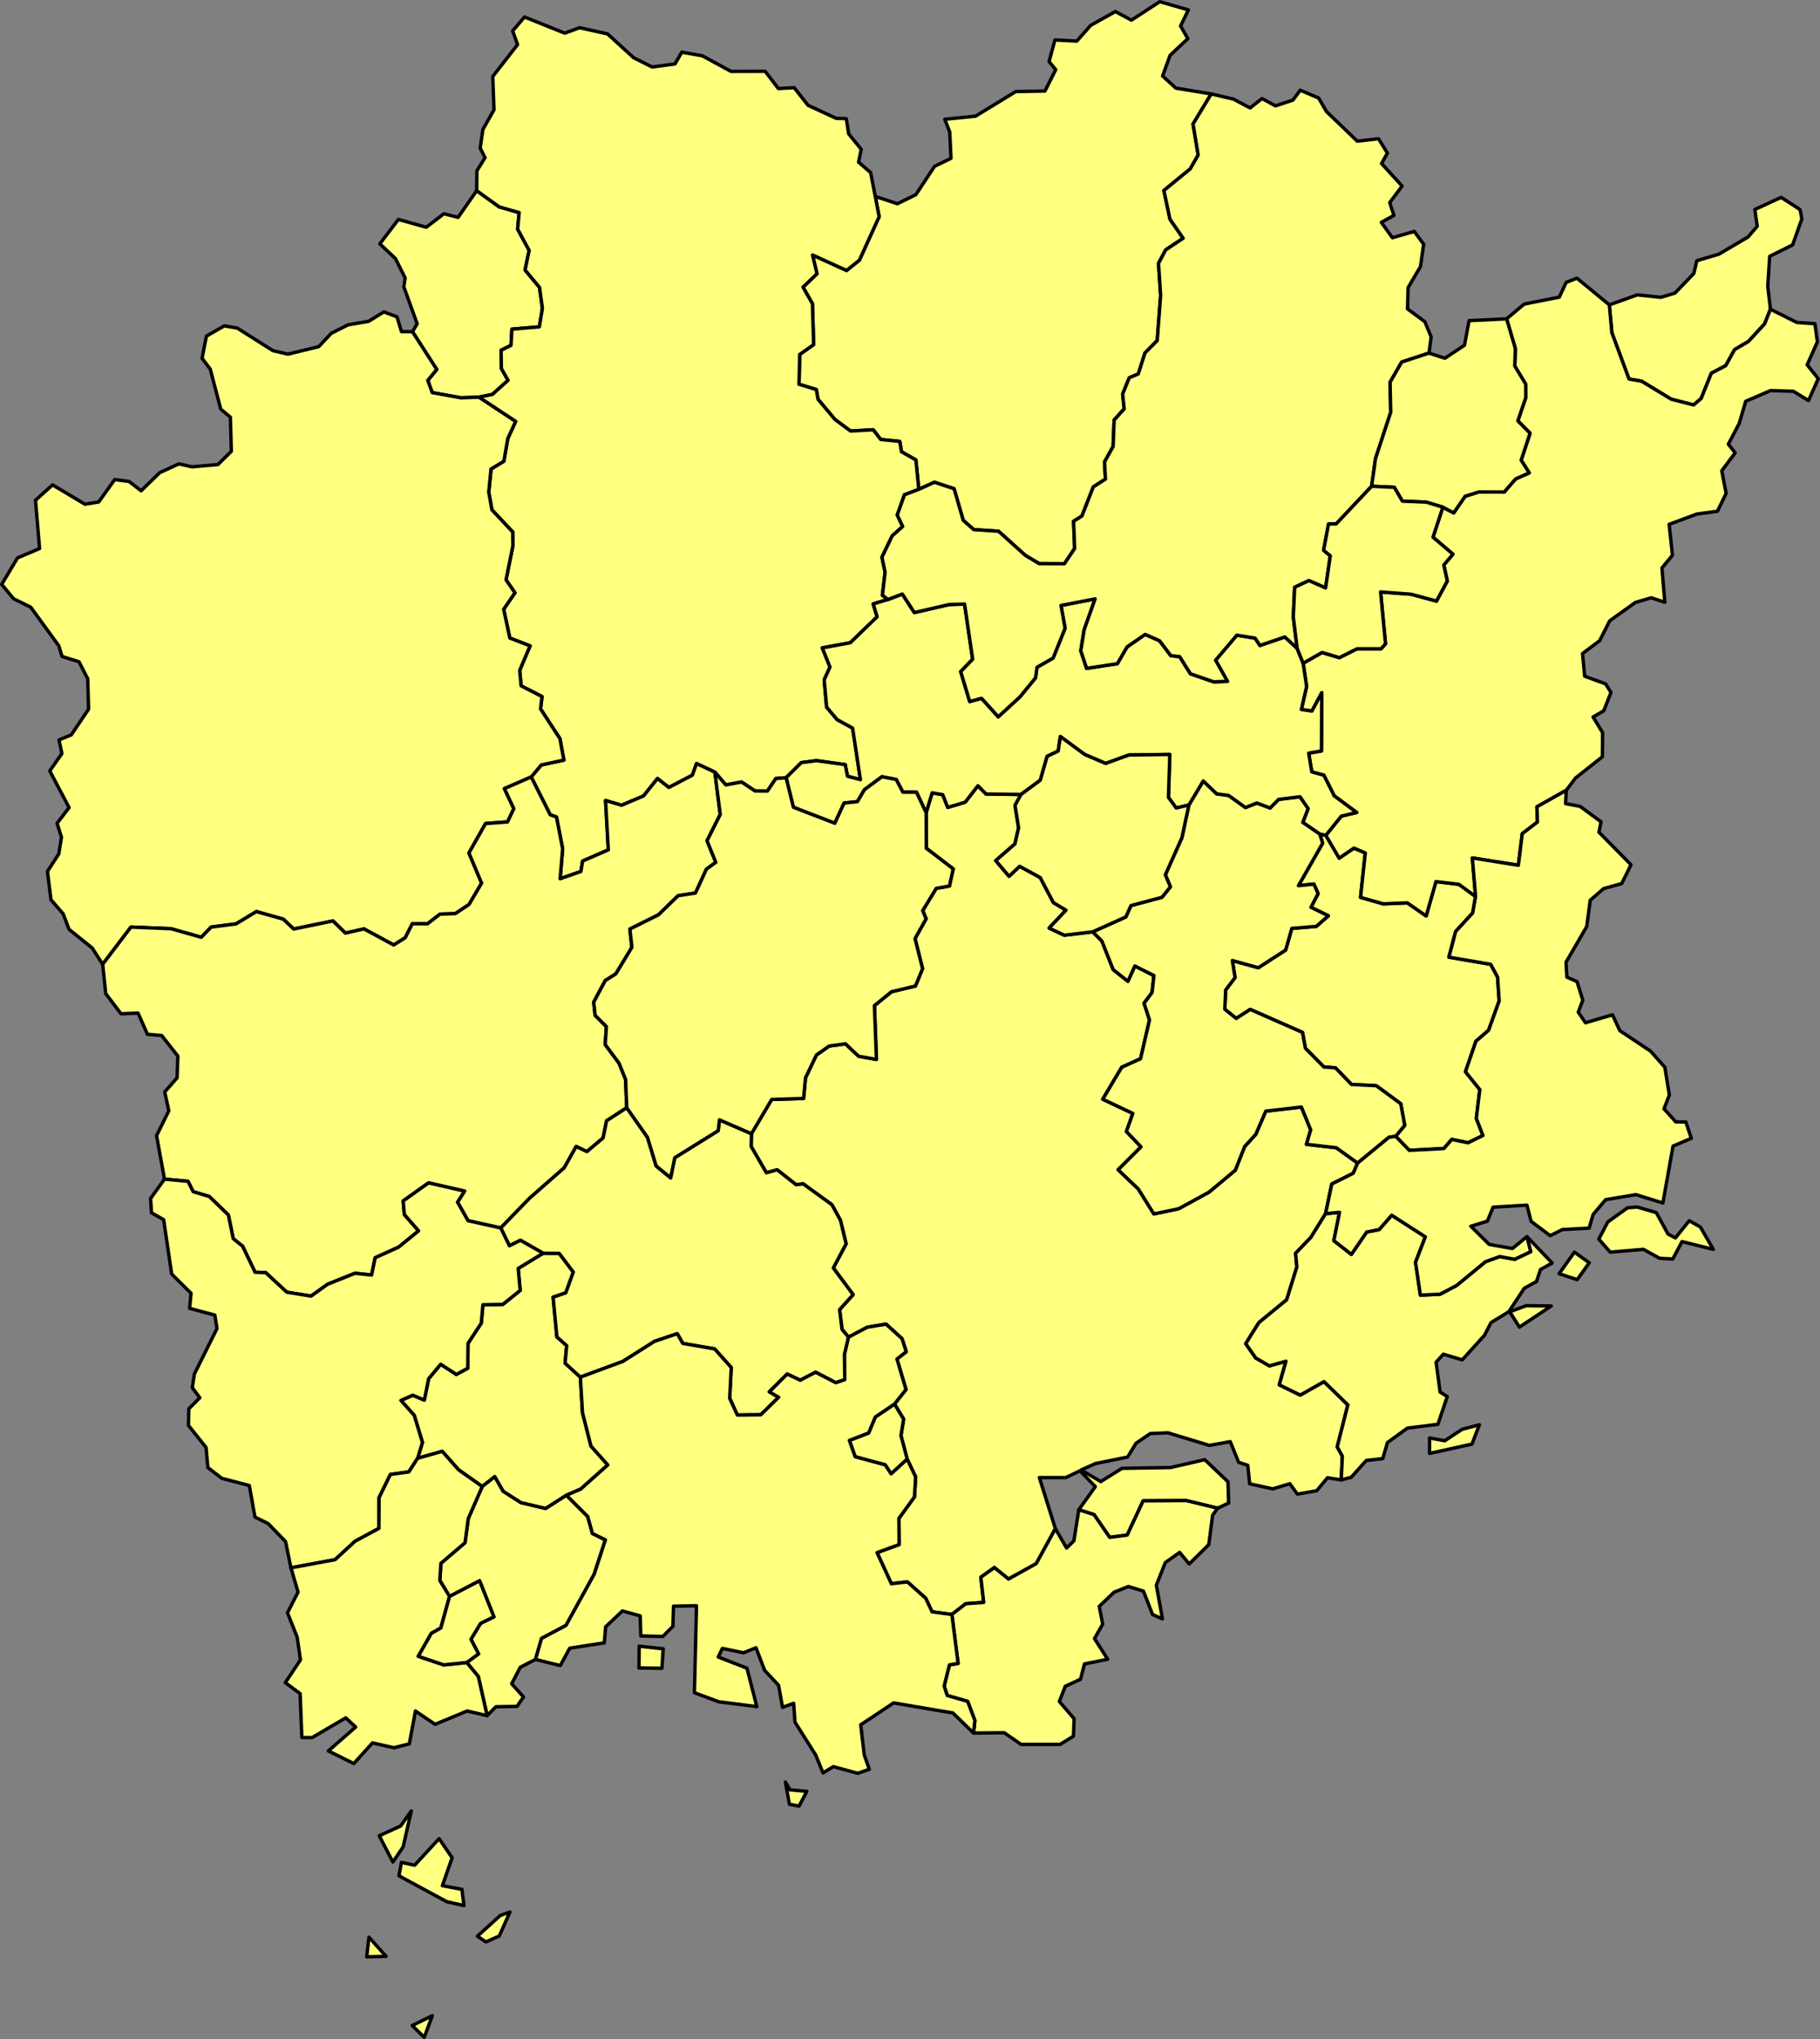 <?xml version="1.0" encoding="UTF-8" standalone="no"?>
<svg
   version="1.2"
   width="535.678"
   height="600"
   viewBox="0 0 535.678 600"
   stroke-linecap="round"
   stroke-linejoin="round"
   id="svg7492"
   sodipodi:docname="oy.svg"
   inkscape:version="1.2 (dc2aedaf03, 2022-05-15)"
   xmlns:inkscape="http://www.inkscape.org/namespaces/inkscape"
   xmlns:sodipodi="http://sodipodi.sourceforge.net/DTD/sodipodi-0.dtd"
   xmlns="http://www.w3.org/2000/svg"
   xmlns:svg="http://www.w3.org/2000/svg">
  <rect x="0" y="0" width="535.678" height="600" fill="#808080" stroke="none"/>
  <defs
     id="defs7496" />
  <sodipodi:namedview
     id="namedview7494"
     pagecolor="#505050"
     bordercolor="#eeeeee"
     borderopacity="1"
     inkscape:showpageshadow="0"
     inkscape:pageopacity="0"
     inkscape:pagecheckerboard="0"
     inkscape:deskcolor="#505050"
     showgrid="false"
     inkscape:zoom="0.89955357"
     inkscape:cx="267.91067"
     inkscape:cy="300.14888"
     inkscape:window-width="1920"
     inkscape:window-height="1009"
     inkscape:window-x="-8"
     inkscape:window-y="-8"
     inkscape:window-maximized="1"
     inkscape:current-layer="svg7492" />
  <g
     id="oy"
     transform="matrix(0.67,0,0,0.67,-0.17,-0.17)"
     style="fill:#ffff80;fill-opacity:1;stroke:#000000;stroke-width:1.492;stroke-dasharray:none;stroke-opacity:1">
    <path
       d="m 778,136.07 -2.55,6.41 -7.1,7.72 -6.1,3.6 -3.88,7.03 -6.32,3.32 -4.48,11.11 -3.31,2.84 -9.86,-2.54 -12.98,-7.88 -5.56,-0.98 -7.53,-20.35 -1.11,-12.21 12.3,-4.39 10.3,1.08 6.2,-1.84 8.34,-8.64 1.31,-5.61 9.64,-2.84 12.88,-7.58 4.01,-4.71 -1.05,-7.36 11.54,-5.32 8.33,5.37 0.78,4.09 -4.05,11.42 -10.08,5.02 -0.84,13.1 z"
       id="M33643"
       style="fill:#ffff80;fill-opacity:1;stroke:#000000;stroke-width:1.492;stroke-dasharray:none;stroke-opacity:1" />
    <path
       d="m 648.46,393.97 -1.25,7.22 -7.49,8.15 -2.96,11.27 18.33,3.12 3.04,5.59 0.71,10.48 -4.65,12.93 -5.57,4.81 -4.59,13.39 6.3,7.83 -1.53,12.65 2.91,7.52 -6.57,3.2 -7.13,-1.49 -3.45,4.01 -15.21,0.8 -5.99,-6.17 3.96,-4.79 -1.71,-9.5 -10.77,-7.92 -10.9,-0.56 -7.01,-7.29 -5.08,-0.38 -8.15,-8.21 -1.26,-6.96 -22.97,-10.11 -6.15,3.96 -5.02,-4.03 0.38,-8.48 4.12,-5.43 -1.18,-7.49 11.42,3.15 11.99,-7.76 2.72,-9.52 10.72,-0.86 5.34,-4.65 -7.65,-3.74 3.12,-6.01 -1.85,-4.18 -6.78,0.7 10.64,-18.67 -1.29,-4.06 2.68,0.61 5.89,10.02 6.45,-4.41 5,2.11 -2.08,19.53 9.96,2.84 10.58,-0.44 8.28,5.76 4.3,-15.09 10.07,1.19 z"
       id="M33346"
       style="fill:#ffff80;fill-opacity:1;stroke:#000000;stroke-width:1.492;stroke-dasharray:none;stroke-opacity:1" />
    <path
       d="m 210.61,174.68 -7.85,0.28 -12.64,-2.28 -1.94,-5.39 3.94,-4.77 -10.68,-16.61 2.07,-3.45 -5.85,-16.25 0.58,-3.88 -4.25,-8.49 -6.87,-6.5 8.14,-10.71 12.25,3.43 7.74,-5.94 6.24,1.6 8.17,-11.74 9.9,7.13 8.76,2.51 -0.67,7.26 5.06,9.34 -1.79,8.62 6.35,7.63 1.26,9.21 -1.34,8.12 -12.05,1.01 -0.41,7.13 -4.35,2.14 0.14,8.05 2.93,5.13 -6.88,6.22 z"
       id="M33586"
       style="fill:#ffff80;fill-opacity:1;stroke:#000000;stroke-width:1.492;stroke-dasharray:none;stroke-opacity:1" />
    <path
       d="m 535.15,662.6 -13.79,-3.34 -18.92,0.12 -7.01,15.02 -7.68,1.03 -6.9,-10.01 -6.68,-2.15 7.25,-10.12 -6.72,-6.98 -6.26,3 h -11.6 l 7.04,22.43 -8.42,15.36 -12.18,6.75 -6.2,-5.02 -5.94,4.22 1.26,11.07 -7.89,0.57 -6.1,4.73 -8.7,-1.17 -2.81,-5.97 -8.04,-7.17 -7.05,0.78 -6.27,-13.64 9.68,-3.53 -0.08,-11.5 6.84,-9.45 0.5,-8.78 -3.7,-7.77 -2.74,-10.41 1.18,-7.16 -4.02,-6.66 5.05,-6.37 -3.97,-13.39 4.07,-3.2 -1.84,-5.74 -7.03,-6.38 -8.2,1.35 -8.27,4.36 -2.86,-3.4 -1.07,-8.68 5.94,-6.58 -8.7,-11.73 5.63,-10.59 -2.5,-10.35 -3.75,-6.83 -12.65,-9.17 -3.07,0.4 -8.33,-6.56 -4.75,1.32 -6.66,-11.56 0.12,-5.61 8.9,-15.05 14.01,-0.43 0.84,-9.08 4.78,-10 5.61,-3.94 7.17,-0.98 5.78,5.46 7.82,1.4 -0.89,-23.64 7.49,-6.08 10.52,-2.52 3.14,-7.6 -3.31,-13.23 4.87,-8.7 -1.5,-3.58 5.94,-9.78 5.8,-1.03 1.66,-7.52 -11.84,-9.06 -0.05,-15.61 2.63,-8.72 4.66,0.79 2.21,5.6 7.65,-2.29 5.61,-7.23 3.6,3.65 15.33,0.17 -2.64,4.8 1.57,9.85 -1.61,7.09 -8.43,7.33 5.85,6.87 4.64,-4.38 9.05,4.94 5.79,11.02 5.53,3.31 -7.42,7.87 6.7,3.13 12.46,-1.49 4,4 5,12.6 6.46,5.11 3.04,-6.71 8.39,4.21 -0.81,7.45 -3.53,4.69 2.41,7.36 -3.94,17.02 -8.27,3.75 -8.33,14.03 13.21,6.25 -2.83,7.94 6.43,6.73 -10.05,10.07 8.83,8.41 6.87,10.98 10.89,-2.29 13.29,-7.26 11.57,-9.65 4.11,-10.39 4.89,-5.37 4.39,-10.18 15.66,-1.8 4.08,10.01 -1.87,6.35 13.13,1.53 9.36,6.72 -1.94,4.48 -9.42,4.7 -2.72,13.03 -6.48,10.45 -6.68,6.95 0.53,6.04 -4.47,14.4 -12.21,10.01 -5.76,9.25 4.38,6.28 6,3.46 7.29,-2.03 -2.95,10.36 9.22,4.51 10.43,-5.92 10.48,10.22 -4.66,18.44 2.24,4.09 -0.48,10.42 -6.03,-0.94 -4.76,5.71 -8.49,1.47 -3.3,-4.56 -7.5,2.25 -10.16,-2.22 -0.82,-8.11 -4.02,-1.34 -3.67,-9.06 -9.18,1.65 -18.17,-5.52 -7.8,0.32 -6.25,4.26 -3.7,6.05 -14.06,2.85 -6.33,2.81 8.6,5.12 9.33,-5.82 21.37,-0.36 14.98,-3.44 10.21,9.71 0.29,9.35 z"
       id="M33100"
       style="fill:#ffff80;fill-opacity:1;stroke:#000000;stroke-width:1.492;stroke-dasharray:none;stroke-opacity:1" />
    <path
       d="m 532.34,41.5 -7.98,13.23 2.25,13.59 -3.49,6.11 -11.57,9.49 2.67,12.6 5.79,8.37 -7.67,5.1 -3.15,5.91 0.93,14.18 -1.5,19.74 -5.39,5.47 -2.91,9.18 -4,1.71 -2.88,7.14 0.67,6.51 -4.41,4.88 -0.46,11.65 -3.77,6.75 0.41,7.54 -5.34,3.44 -4.98,12.77 -3.68,2.33 0.47,11.94 -4.51,6.72 -11.07,-0.05 -6.1,-3.64 -11.77,-10.6 -10.88,-0.71 -4.63,-4.08 -4.01,-13.87 -8.64,-2.86 -6.87,3.12 -1.28,-12.92 -6.31,-3.58 -0.79,-4.55 -8.36,-0.85 -3.28,-4.27 -9.94,0.57 -6.87,-5.09 -7.45,-8.88 -0.73,-4.26 -7.6,-2.32 0.31,-13.09 6.11,-4.33 -0.53,-17.96 -4.15,-7.29 6.14,-5.86 -1.95,-8.26 14.96,6.81 5.62,-4.51 8.68,-19.11 -1.7,-8.92 9.7,3.24 8.12,-3.96 8.23,-12.47 7.23,-3.53 -0.57,-11.6 -2.17,-5.54 13.49,-1.35 17.72,-10.82 12.8,-0.22 4.73,-9.4 -2.92,-3.56 2.59,-9.48 9.59,0.5 6.09,-6.89 10.84,-6.09 7.06,3.78 12.46,-8.1 12.56,3.59 -3.41,7.08 3.17,5.57 -7.8,7.32 -3.27,9.07 5.83,5.33 z"
       id="M33606"
       style="fill:#ffff80;fill-opacity:1;stroke:#000000;stroke-width:1.492;stroke-dasharray:none;stroke-opacity:1" />
    <path
       d="m 255.21,605.05 0.92,15.52 3.74,14.76 7.39,8.27 -11.89,10.6 -6.28,2.72 -9.16,5.84 -10.86,-2.56 -7.82,-5.01 -3.66,-6.41 -5.49,4.3 -10.39,-7.33 -7.2,-8.12 -10.81,3.07 2.13,-6.97 -3.61,-11.9 -5.85,-6.55 5.2,-2.3 5.09,2.14 1.89,-9.4 5.29,-6.33 6.88,4.47 5.03,-2.73 0.1,-10.92 5.84,-8.9 0.7,-8.04 8.76,-0.18 7.6,-6.12 -0.86,-9.67 10.94,-6.66 7.09,0.04 6.19,8.22 -3.3,9.13 -5.57,1.91 1.66,17.45 4.31,3.82 -0.71,7.7 z"
       id="M33461"
       style="fill:#ffff80;fill-opacity:1;stroke:#000000;stroke-width:1.492;stroke-dasharray:none;stroke-opacity:1" />
    <path
       d="m 212.1,653.08 5.49,-4.3 3.66,6.41 7.82,5.01 10.86,2.56 9.16,-5.84 9.35,9.34 2.07,7.45 5.69,2.8 -4.92,15.11 -12.38,22.46 -10.73,5.71 -2.68,9.23 -6.68,3.44 -3.78,7.25 5.19,5.78 -2.83,4.14 -9.31,0.18 -3.83,3.89 -3.89,-17.21 -5.06,-6.11 5.18,-3.81 -3.34,-6.4 4.23,-7 5.85,-2.85 -6.28,-15.84 -13.2,6.88 -4.27,-7 0.47,-7.56 10.6,-9.04 1.42,-10.61 z"
       id="M33216"
       style="fill:#ffff80;fill-opacity:1;stroke:#000000;stroke-width:1.492;stroke-dasharray:none;stroke-opacity:1" />
    <path
       d="m 707.22,134.14 1.11,12.21 7.53,20.35 5.56,0.98 12.98,7.88 9.86,2.54 3.31,-2.84 4.48,-11.11 6.32,-3.32 3.88,-7.03 6.1,-3.6 7.1,-7.72 2.55,-6.41 11.61,5.8 7.94,0.56 1.08,7.93 -4.49,10.11 4.86,6.09 -4.27,9.61 -6.65,-4.09 -10.02,-0.3 -10.92,4.71 -2.86,9.73 -4.78,9.1 3,3.81 -5.88,7.87 1.91,9.93 -3.81,7.83 -9.06,1.25 -12.16,4.51 1.45,13.56 -4.61,5.61 1.25,15.05 -5.99,-1.96 -6.92,2.04 -11.28,8.06 -4.44,8.76 -7.5,5.62 0.92,9.97 9.2,3.35 2.36,3.76 -3.15,8.06 -4.7,2.72 4.17,6.89 -0.09,10.58 -11.81,9.36 -4.03,5.35 -12.92,7.28 0.24,6.68 -6.67,5.11 -1.71,13.88 -20.21,-3.21 1.4,16.93 -7.33,-5.36 -10.07,-1.19 -4.3,15.09 -8.28,-5.76 -10.58,0.44 -9.96,-2.84 2.08,-19.53 -5,-2.11 -6.45,4.41 -5.89,-10.02 6.79,-8.43 6.75,-1.6 -9.85,-7.31 -4.55,-9.07 -5.31,-1.45 -1.35,-8.23 5.6,-0.97 0.16,-25.57 -4.34,8.07 -4.64,-0.7 2.3,-10.13 -1.52,-10.17 8.29,-4.74 7.61,2.27 7.78,-3.9 10.55,0.02 1.95,-2.21 -2.16,-22.76 13.43,1 11.13,3.01 4.74,-8.81 -1.53,-7.06 4.01,-4.72 -8.76,-7.47 4.34,-13.17 4.77,2.48 5,-7.29 6,-1.89 11.16,0.05 5.03,-5.77 5.96,-2.65 -3.52,-5.58 3.9,-11.86 -5.37,-5.42 3.5,-10.22 -0.02,-5.85 -4.83,-8.01 0.25,-7.66 -3.83,-13.05 7.73,-6.49 15.41,-3.04 3.02,-6.48 4.74,-1.84 z"
       id="M33215"
       style="fill:#ffff80;fill-opacity:1;stroke:#000000;stroke-width:1.492;stroke-dasharray:none;stroke-opacity:1" />
    <path
       d="m 210.61,174.68 5.96,-1.2 6.88,-6.22 -2.93,-5.13 -0.14,-8.05 4.35,-2.14 0.41,-7.13 12.05,-1.01 1.34,-8.12 -1.26,-9.21 -6.35,-7.63 1.79,-8.62 -5.06,-9.34 0.67,-7.26 -8.76,-2.51 -9.9,-7.13 0.09,-8.71 3.58,-5.77 -2.13,-4.19 1.18,-8.18 4.88,-8.67 -0.54,-14.63 10.9,-13.99 -2.16,-6.01 5.19,-6.11 17.68,7.09 6.56,-2.38 12.23,2.7 11.53,10.51 8.09,4.03 10.02,-1.33 3,-5.18 9.02,1.59 12.61,6.86 15.01,-0.04 5.76,7.56 6.99,-0.37 6.06,7.74 12.37,5.72 4.45,0.13 1.05,6.7 5.5,6.75 -1.16,5.65 5.3,4.6 2.03,10.44 1.7,8.92 -8.68,19.11 -5.62,4.51 -14.96,-6.81 1.95,8.26 -6.14,5.86 4.15,7.29 0.53,17.96 -6.11,4.33 -0.31,13.09 7.6,2.32 0.73,4.26 7.45,8.88 6.87,5.09 9.94,-0.57 3.28,4.27 8.36,0.85 0.79,4.55 6.31,3.58 1.28,12.92 -6.3,2.39 -3.15,8.88 2.38,5.04 -4.61,4.12 -4.5,9.39 1.38,6.58 -1.19,10.1 2.41,1.88 -6.45,1.95 1.74,5.64 -11.8,11.4 -12.29,2.27 3.38,8.39 -2.55,5.63 1.07,11.97 4.63,5.5 6.79,3.72 3.43,22.64 -5.7,-1.5 -0.98,-5.1 -12.67,-1.74 -6.63,0.87 -6.67,6.62 -4.51,0.36 -3.69,5.49 -5.49,-0.04 -5.89,-3.92 -6.91,1.28 -4.81,-5.61 -8.06,-3.77 -1.81,5.1 -10.35,5.39 -4.98,-3.93 -6.13,7.66 -9.65,4.08 -7.03,-2.07 1.21,21.67 -11.3,4.91 -0.74,4.58 -9.13,3.19 1.1,-13.17 -2.72,-13.95 -2.74,-0.97 -8.36,-16.61 4.45,-5.29 9.9,-2.11 -1.73,-9.43 -8.51,-13.06 0.64,-5.41 -9.18,-4.73 -0.63,-6.78 4.56,-10.76 -8.89,-3.44 -2.71,-12.63 4.96,-7.23 -3.92,-5.72 3.04,-15.05 -0.1,-5.95 -9.13,-9.71 -1.4,-7.77 1.01,-10.17 5.64,-3.43 1.7,-9.89 3.45,-7.58 z"
       id="M33214"
       style="fill:#ffff80;fill-opacity:1;stroke:#000000;stroke-width:1.492;stroke-dasharray:none;stroke-opacity:1" />
    <path
       d="m 580,366.49 1.29,4.06 -10.64,18.67 6.78,-0.7 1.85,4.18 -3.12,6.01 7.65,3.74 -5.34,4.65 -10.72,0.86 -2.72,9.52 -11.99,7.76 -11.42,-3.15 1.18,7.49 -4.12,5.43 -0.38,8.48 5.02,4.03 6.15,-3.96 22.97,10.11 1.26,6.96 8.15,8.21 5.08,0.38 7.01,7.29 10.9,0.56 10.77,7.92 1.71,9.5 -3.96,4.79 -2.93,0.43 -13.77,11.33 -9.36,-6.72 -13.13,-1.53 1.87,-6.35 -4.08,-10.01 -15.66,1.8 -4.39,10.18 -4.89,5.37 -4.11,10.39 -11.57,9.65 -13.29,7.26 -10.89,2.29 -6.87,-10.98 -8.83,-8.41 10.05,-10.07 -6.43,-6.73 2.83,-7.94 -13.21,-6.25 8.33,-14.03 8.27,-3.75 3.94,-17.02 -2.41,-7.36 3.53,-4.69 0.81,-7.45 -8.39,-4.21 -3.04,6.71 -6.46,-5.11 -5,-12.6 -4,-4 14.55,-6.54 2.25,-4.99 13.62,-3.63 3.71,-4.62 -2.24,-5.24 7.28,-16.3 3.07,-14.36 6.31,-10.58 5.92,5.67 5.2,0.68 7.44,5.32 5.01,-1.99 5.81,2.2 3.73,-3.78 9.41,-1.16 3.6,5.21 -2.32,6.04 z"
       id="M33213"
       style="fill:#ffff80;fill-opacity:1;stroke:#000000;stroke-width:1.492;stroke-dasharray:none;stroke-opacity:1" />
    <path
       d="m 393.2,616.85 4.02,6.66 -1.18,7.16 2.74,10.41 -7.08,6.45 -2.58,-3.96 -13.2,-3.56 -2.55,-7.18 8.46,-3.26 2.94,-7.02 z"
       id="M33423"
       style="fill:#ffff80;fill-opacity:1;stroke:#000000;stroke-width:1.492;stroke-dasharray:none;stroke-opacity:1" />
    <path
       d="m 582.68,367.1 -2.68,-0.61 -7.37,-5.08 2.32,-6.04 -3.6,-5.21 -9.41,1.16 -3.73,3.78 -5.81,-2.2 -5.01,1.99 -7.44,-5.32 -5.2,-0.68 -5.92,-5.67 -6.31,10.58 -5.56,1.31 -3.42,-4.66 0.6,-18.86 -17.97,0.24 -10.2,3.71 -9.19,-3.93 -10.71,-7.88 -0.95,6.36 -4.86,2.32 -3,10.49 -8.47,6.24 -15.33,-0.17 -3.6,-3.65 -5.61,7.23 -7.65,2.29 -2.21,-5.6 -4.66,-0.79 -2.63,8.72 -4.23,-8.99 -5.99,-0.02 -2.92,-5.58 -6.28,-1.21 -7.68,5.7 -3.1,5.25 -5.82,0.6 -4.1,8.88 -18.19,-7.01 -3.2,-12.99 6.67,-6.62 6.63,-0.87 12.67,1.74 0.98,5.1 5.7,1.5 -3.43,-22.64 -6.79,-3.72 -4.63,-5.5 -1.07,-11.97 2.55,-5.63 -3.38,-8.39 12.29,-2.27 11.8,-11.4 -1.74,-5.64 6.45,-1.95 6.35,-2.4 5.29,8.13 15.32,-3.53 6.74,-0.18 3.55,24.21 -5.25,5.44 3.96,13.14 5.19,-1.42 7.34,8.12 9.51,-8.74 6.87,-8.37 0.62,-4.62 7.1,-4.08 5.25,-13.07 -1.79,-10.01 14.99,-2.9 -4.8,13.55 -1.49,9.24 2.55,7.73 13.5,-2.05 4.26,-7.35 7.96,-5.51 6.33,2.77 4.96,6.57 3.88,0.42 4.73,7.53 10.22,3.54 6.04,-0.22 -5.22,-9.27 9.33,-11.01 8.02,1.3 2.14,3.22 10.94,-3.74 5.41,5.02 2.63,6.54 1.52,10.17 -2.3,10.13 4.64,0.7 4.34,-8.07 -0.16,25.57 -5.6,0.97 1.35,8.23 5.31,1.45 4.55,9.07 9.85,7.31 -6.75,1.6 z"
       id="M33666"
       style="fill:#ffff80;fill-opacity:1;stroke:#000000;stroke-width:1.492;stroke-dasharray:none;stroke-opacity:1" />
    <path
       d="m 480.28,409.48 -12.46,1.49 -6.7,-3.13 7.42,-7.87 -5.53,-3.31 -5.79,-11.02 -9.05,-4.94 -4.64,4.38 -5.85,-6.87 8.43,-7.33 1.61,-7.09 -1.57,-9.85 2.64,-4.8 8.47,-6.24 3,-10.49 4.86,-2.32 0.95,-6.36 10.71,7.88 9.19,3.93 10.2,-3.71 17.97,-0.24 -0.6,18.86 3.42,4.66 5.56,-1.31 -3.07,14.36 -7.28,16.3 2.24,5.24 -3.71,4.62 -13.62,3.63 -2.25,4.99 z"
       id="M33663"
       style="fill:#ffff80;fill-opacity:1;stroke:#000000;stroke-width:1.492;stroke-dasharray:none;stroke-opacity:1" />
    <path
       d="m 650.13,625.96 -3.24,8.49 -18.63,4.11 v -6.8 l 6.68,1.22 7.62,-5.02 z m -60.67,24.22 0.48,-10.42 -2.24,-4.09 4.66,-18.44 -10.48,-10.22 -10.43,5.92 -9.22,-4.51 2.95,-10.36 -7.29,2.03 -6,-3.46 -4.38,-6.28 5.76,-9.25 12.21,-10.01 4.47,-14.4 -0.53,-6.04 6.68,-6.95 6.48,-10.45 6.13,-0.57 -2.5,12.43 7.7,6.02 6.72,-9.82 5.48,-1.08 5.51,-6.29 14.78,9.49 -4.31,11.17 2.14,14.44 8.64,-0.42 7.32,-3.87 12.6,-10.38 6.27,-2.28 6.58,1.2 7.03,-3.34 -1.63,-6.61 11.08,11.6 -5.17,2.87 -1.69,5.22 -5.39,2.99 -6.8,10.29 -7.82,4.79 -2.83,5.5 -9.81,10.86 -8.3,-2.49 -3.17,3.53 1.75,13.1 3.14,1.99 -4.12,12.18 -13.4,1.67 -8.76,6.35 -2.05,7.02 -7.24,0.84 -6.65,7.39 z m 92.26,-76.37 -13.99,9.27 -4.26,-6.72 7.22,-2.69 z"
       fill-rule="evenodd"
       id="M33212"
       style="fill:#ffff80;fill-opacity:1;stroke:#000000;stroke-width:1.492;stroke-dasharray:none;stroke-opacity:1" />
    <path
       d="m 691.89,550.15 6.52,4.67 -5.3,7.42 -7.94,-2.62 z m -78.53,-50.87 5.99,6.17 15.21,-0.8 3.45,-4.01 7.13,1.49 6.57,-3.2 -2.91,-7.52 1.53,-12.65 -6.3,-7.83 4.59,-13.39 5.57,-4.81 4.65,-12.93 -0.71,-10.48 -3.04,-5.59 -18.33,-3.12 2.96,-11.27 7.49,-8.15 1.25,-7.22 -1.4,-16.93 20.21,3.21 1.71,-13.88 6.67,-5.11 -0.24,-6.68 12.92,-7.28 -0.33,5.87 6.38,1.22 9.2,6.77 -0.91,4.58 14.08,14.27 -4.09,8.29 -7.9,2.17 -5.92,5.13 -1.54,11.55 -9.11,15.71 0.39,6.52 4.46,1.95 2.54,8.18 -2.01,5.23 3.18,4.67 11.87,-3.48 3.2,6.94 13.52,9.01 6.27,7.08 1.98,12.19 -2.35,6.06 5.18,5.74 4.41,0.02 2.41,7.2 -8.03,3.41 -4.46,24.99 -11.85,-3.67 -13.28,2.2 -5.51,6.5 -1.76,6 -11.74,0.64 -5.34,2.67 -8.41,-6.28 -1.83,-7.13 -14.88,0.91 -2.5,6.15 -7.27,2.22 8.07,7.98 10.19,1.8 6.4,-5.22 1.63,6.61 -7.03,3.34 -6.58,-1.2 -6.27,2.28 -12.6,10.38 -7.32,3.87 -8.64,0.42 -2.14,-14.44 4.31,-11.17 -14.78,-9.49 -5.51,6.29 -5.48,1.08 -6.72,9.82 -7.7,-6.02 2.5,-12.43 -6.13,0.57 2.72,-13.03 9.42,-4.7 1.94,-4.48 13.77,-11.33 z m 106.01,31.05 8.48,2.45 5.17,9.44 3.24,1.68 6.08,-7.56 4.9,2.79 5.67,9.82 -13.75,-3.44 -4.06,7.66 -5.8,-0.33 -7.09,-3.92 -14.59,1.24 -5.01,-5.72 3.91,-7.51 8.72,-6.25 z"
       fill-rule="evenodd"
       id="M33211"
       style="fill:#ffff80;fill-opacity:1;stroke:#000000;stroke-width:1.492;stroke-dasharray:none;stroke-opacity:1" />
    <path
       d="m 181.44,145.91 10.68,16.61 -3.94,4.77 1.94,5.39 12.64,2.28 7.85,-0.28 16.14,10.65 -3.45,7.58 -1.7,9.89 -5.64,3.43 -1.01,10.17 1.4,7.77 9.13,9.71 0.1,5.95 -3.04,15.05 3.92,5.72 -4.96,7.23 2.71,12.63 8.89,3.44 -4.56,10.76 0.63,6.78 9.18,4.73 -0.64,5.41 8.51,13.06 1.73,9.43 -9.9,2.11 -4.45,5.29 -11.76,5.12 4.15,8.79 -2.77,5.83 -9.65,0.72 -7.3,12.93 5.56,13.24 -5.51,9.36 -6.06,4.04 -6.71,0.21 -5.49,4.24 -6.65,-0.04 -3.15,6.19 -5.06,3.16 -13.02,-7.05 -8.2,1.82 -5.46,-5.32 -17.25,3.54 -4.57,-4.33 -11.79,-3.33 -8.98,5.41 -10.91,1.4 -4.34,4.48 -13.26,-3.76 -17.64,-0.73 -12.41,16.34 -4.62,-7.15 -10.18,-8.21 -2.58,-6.81 -5.35,-6.17 -1.54,-12.45 4.99,-7.7 1.16,-7.32 -1.92,-6.11 5.27,-6.9 -8.48,-16.1 5.31,-7.61 -1.26,-6.01 5.4,-2.21 7.58,-11.28 -0.36,-13.34 -3.83,-7.48 -7.46,-2.34 -1.39,-4.64 -12.36,-17 -7.5,-3.67 -5.25,-6.34 6.95,-11.63 9.69,-4.11 -1.79,-21.23 7.5,-6.72 14.2,8.47 6.07,-0.97 7.02,-9.84 6.29,0.82 5.3,4.11 8.22,-7.99 8.43,-3.83 5.71,1.31 11.4,-1.02 5.89,-5.81 -0.42,-14.98 -4.24,-3.55 -4.61,-17.58 -3.59,-4.74 1.91,-9.74 7.89,-4.51 5.67,0.99 15.65,9.92 6.61,1.51 13.52,-3.28 5.48,-5.85 7.38,-3.73 9.06,-1.55 6.68,-4.14 5.77,2.19 1.98,6.47 z"
       id="M33210"
       style="fill:#ffff80;fill-opacity:1;stroke:#000000;stroke-width:1.492;stroke-dasharray:none;stroke-opacity:1" />
    <path
       d="m 233.6,341.47 8.36,16.61 2.74,0.97 2.72,13.95 -1.1,13.17 9.13,-3.19 0.74,-4.58 11.3,-4.91 -1.21,-21.67 7.03,2.07 9.65,-4.08 6.13,-7.66 4.98,3.93 10.35,-5.39 1.81,-5.1 8.06,3.77 2.37,18.57 -5.8,11.56 3.84,9.46 -4.14,3.06 -4.79,10.44 -7.62,1.18 -8.62,8.38 -12.57,6.26 0.88,8.03 -7.04,11.64 -4.65,2.94 -5.07,9.49 0.62,5.81 4.94,4.91 -0.52,7.89 6.1,8.24 2.86,7.12 0.49,12.39 -8.84,5.75 -1.54,7.54 -7.11,5.99 -4.7,-2.26 -5.26,9.37 -15.21,13.34 -12.68,13.08 -14.36,-3.19 -4.64,-8.15 3.1,-4.85 -15.81,-3.62 -11.14,7.93 0.51,5.98 6.25,7.17 -8.76,7.14 -10.32,4.67 -1.55,7.58 -7.29,-0.77 -12.04,4.82 -7.28,5.21 -10.66,-1.72 -9.27,-8.59 -4.66,-0.16 -5.48,-11.44 -4.12,-3.3 -2.14,-10.42 -8.4,-8.11 -7.07,-2.13 -2.26,-4.54 -10.33,-0.96 -3.47,-19.09 5.38,-10.93 -1.8,-8.26 5.42,-6.2 0.35,-9.55 -7.1,-9.03 -6.27,-0.54 -4.11,-9.32 -7.49,0.31 -6.71,-8.87 -1.34,-12.88 12.41,-16.34 17.64,0.73 13.26,3.76 4.34,-4.48 10.91,-1.4 8.98,-5.41 11.79,3.33 4.57,4.33 17.25,-3.54 5.46,5.32 8.2,-1.82 13.02,7.05 5.06,-3.16 3.15,-6.19 6.65,0.04 5.49,-4.24 6.71,-0.21 6.06,-4.04 5.51,-9.36 -5.56,-13.24 7.3,-12.93 9.65,-0.72 2.77,-5.83 -4.15,-8.79 z"
       id="M33209"
       style="fill:#ffff80;fill-opacity:1;stroke:#000000;stroke-width:1.492;stroke-dasharray:none;stroke-opacity:1" />
    <path
       d="m 330.36,498.14 -0.12,5.61 6.66,11.56 4.75,-1.32 8.33,6.56 3.07,-0.4 12.65,9.17 3.75,6.83 2.5,10.35 -5.63,10.59 8.7,11.73 -5.94,6.58 1.07,8.68 2.86,3.4 -1.74,7.53 0.07,11.15 -3.92,1.33 -8.88,-4.6 -6.76,3.51 -5.7,-2.72 -7.86,7.81 4.1,2.38 -7.86,7.7 -10.29,0.12 -3.36,-7.32 0.66,-13.56 -7.29,-8.16 -13.98,-2.41 -2.44,-4.28 -9.98,3.38 -13.92,8.81 -18.65,6.9 -6.71,-6.14 0.71,-7.7 -4.31,-3.82 -1.66,-17.45 5.57,-1.91 3.3,-9.13 -6.19,-8.22 -7.09,-0.04 -9.94,-5.69 -4.86,2.41 -3.8,-7.82 12.68,-13.08 15.21,-13.34 5.26,-9.37 4.7,2.26 7.11,-5.99 1.54,-7.54 8.84,-5.75 9.11,12.98 3.82,12.59 6.35,5.21 1.82,-8.83 19.08,-11.87 0.56,-4.75 z"
       id="M33208"
       style="fill:#ffff80;fill-opacity:1;stroke:#000000;stroke-width:1.492;stroke-dasharray:none;stroke-opacity:1" />
    <path
       d="m 238.83,550.64 -10.94,6.66 0.86,9.67 -7.6,6.12 -8.76,0.18 -0.7,8.04 -5.84,8.9 -0.1,10.92 -5.03,2.73 -6.88,-4.47 -5.29,6.33 -1.89,9.4 -5.09,-2.14 -5.2,2.3 5.85,6.55 3.61,11.9 -2.13,6.97 -3.84,5.97 -8.1,1.12 -4.98,10.19 -0.08,13.5 -10.47,5.64 -8.77,8.09 -19.4,3.59 -2.37,-11.55 -7.63,-7.89 -5.8,-2.85 -2.49,-13.86 -12.1,-3.17 -6.11,-4.73 -0.8,-8.84 -7.72,-9.65 0.14,-7.28 4.84,-4.88 -3.29,-4.44 0.9,-5.96 9.95,-19.99 -0.95,-5.91 -11.09,-2.96 0.64,-6.63 -8.52,-8.44 -3.51,-23.87 -5.34,-3.03 -0.41,-6.27 6.11,-8.51 10.33,0.96 2.26,4.54 7.07,2.13 8.4,8.11 2.14,10.42 4.12,3.3 5.48,11.44 4.66,0.16 9.27,8.59 10.66,1.72 7.28,-5.21 12.04,-4.82 7.29,0.77 1.55,-7.58 10.32,-4.67 8.76,-7.14 -6.25,-7.17 -0.51,-5.98 11.14,-7.93 15.81,3.62 -3.1,4.85 4.64,8.15 14.36,3.19 3.8,7.82 4.86,-2.41 z"
       id="M33207"
       style="fill:#ffff80;fill-opacity:1;stroke:#000000;stroke-width:1.492;stroke-dasharray:none;stroke-opacity:1" />
    <path
       d="m 162.34,851 7.52,8.42 -8.51,0.2 z m 18.59,-55.41 -3.58,15.77 -4.5,6.64 -5.99,-11.53 9.4,-4.31 z m 2.77,-154.89 10.81,-3.07 7.2,8.12 10.39,7.33 -6.14,14.07 -1.42,10.61 -10.6,9.04 -0.47,7.56 4.27,7 -3.82,13.86 -4.17,2.35 -5.74,10.07 11.18,3.77 10.11,-1.03 5.06,6.11 3.89,17.21 -8.76,-2.03 -14.11,5.85 -8.61,-5.84 -2.7,14.42 -6.78,1.71 -9.38,-2.14 -8.24,9.08 -11.17,-5.55 12,-10.49 -4.36,-4.03 -14.79,8.67 -4.49,-0.06 -0.77,-19.27 -6.51,-4.8 6.66,-10 -1.44,-9.99 -4.25,-10.7 4.64,-9.09 -3.13,-10.64 19.4,-3.59 8.77,-8.09 10.47,-5.64 0.08,-13.5 4.98,-10.19 8.1,-1.12 z m 6.49,244.76 -3.58,9.54 -5.27,-5.2 z m 34.09,-45.53 -4.71,10.57 -5.86,2.59 -3.74,-2.52 10.07,-9.12 z m -31.13,-32.21 5.72,8.4 -4.28,12.26 8.58,1.61 0.9,7.12 -7.54,-1.69 -21,-11.37 1.06,-5.9 5.82,1.24 z"
       fill-rule="evenodd"
       id="M33205"
       style="fill:#ffff80;fill-opacity:1;stroke:#000000;stroke-width:1.492;stroke-dasharray:none;stroke-opacity:1" />
    <path
       d="m 474.17,663.27 6.68,2.15 6.9,10.01 7.68,-1.03 7.01,-15.02 18.92,-0.12 13.79,3.34 -2.22,3.16 -1.66,12.83 -8.61,8.51 -4.19,-5.09 -6.29,4.46 -3.95,9.95 2.69,14.78 -4.34,-1.88 -4.02,-10.31 -6.62,-2.02 -6.3,2.53 -6.49,6.21 1.52,7.76 -3.61,6.38 5.8,9.08 -10.19,2.05 -1.75,6.72 -6.7,3.1 -2.59,6.68 6.48,7.56 -0.28,7.65 -5.9,3.64 -17.11,-0.02 -7.4,-5.1 -13.5,0.12 0.59,-5.52 -3.17,-8.39 -8.96,-2.57 -1.37,-4.17 2.33,-9.29 3.8,-0.64 -2.73,-21.49 6.1,-4.73 7.89,-0.57 -1.26,-11.07 5.94,-4.22 6.2,5.02 12.18,-6.75 8.42,-15.36 4.91,8.48 3.23,-3.15 z"
       id="M33204"
       style="fill:#ffff80;fill-opacity:1;stroke:#000000;stroke-width:1.492;stroke-dasharray:none;stroke-opacity:1" />
    <path
       d="m 403.87,215.16 6.87,-3.12 8.64,2.86 4.01,13.87 4.63,4.08 10.88,0.71 11.77,10.6 6.1,3.64 11.07,0.05 4.51,-6.72 -0.47,-11.94 3.68,-2.33 4.98,-12.77 5.34,-3.44 -0.41,-7.54 3.77,-6.75 0.46,-11.65 4.41,-4.88 -0.67,-6.51 2.88,-7.14 4,-1.71 2.91,-9.18 5.39,-5.47 1.5,-19.74 -0.93,-14.18 3.15,-5.91 7.67,-5.1 -5.79,-8.37 -2.67,-12.6 11.57,-9.49 3.49,-6.11 -2.25,-13.59 7.98,-13.23 9.75,2.27 7.32,3.89 5.25,-4.13 5.89,3.22 7.68,-2.55 3.21,-4.33 8.09,3.44 3.39,5.88 13.59,13.07 9.31,-1.08 3.91,6.3 -2.57,4.59 9.03,9.89 -5.44,7.27 1.85,5.61 -5.53,3.06 4.86,6.77 9.6,-2.78 4.13,5.61 -1.4,9.82 -5.45,9.28 -0.25,9.3 7.64,5.67 2.74,6.65 -0.94,7.1 -11.98,3.93 -5.1,8.85 0.26,13.26 -6.66,20.25 -1.72,12.2 -15.55,16.51 -3.37,0.06 -2.17,11.54 2.93,2.41 -2.05,14.13 -7.35,-3.22 -6.24,2.92 -0.61,13.02 1.7,13.82 -5.41,-5.02 -10.94,3.74 -2.14,-3.22 -8.02,-1.3 -9.33,11.01 5.22,9.27 -6.04,0.22 -10.22,-3.54 -4.73,-7.53 -3.88,-0.42 -4.96,-6.57 -6.33,-2.77 -7.96,5.51 -4.26,7.35 -13.5,2.05 -2.55,-7.73 1.49,-9.24 4.8,-13.55 -14.99,2.9 1.79,10.01 -5.25,13.07 -7.1,4.08 -0.62,4.62 -6.87,8.37 -9.51,8.74 -7.34,-8.12 -5.19,1.42 -3.96,-13.14 5.25,-5.44 -3.55,-24.21 -6.74,0.18 -15.32,3.53 -5.29,-8.13 -6.35,2.4 -2.41,-1.88 1.19,-10.1 -1.38,-6.58 4.5,-9.39 4.61,-4.12 -2.38,-5.04 3.15,-8.88 z"
       id="M33203"
       style="fill:#ffff80;fill-opacity:1;stroke:#000000;stroke-width:1.492;stroke-dasharray:none;stroke-opacity:1" />
    <path
       d="m 291.6,724.36 -0.56,8.56 -10.08,-0.16 0.09,-9.56 z m 107.18,-83.28 3.7,7.77 -0.5,8.78 -6.84,9.45 0.08,11.5 -9.68,3.53 6.27,13.64 7.05,-0.78 8.04,7.17 2.81,5.97 8.7,1.17 2.73,21.49 -3.8,0.64 -2.33,9.29 1.37,4.17 8.96,2.57 3.17,8.39 -0.59,5.52 -9.05,-8.81 -26.05,-4.43 -14.46,9.62 1.57,13.29 2.22,6.24 -5.06,1.77 -10.76,-2.93 -4.53,2.77 -3.2,-7.85 -9.11,-14.45 -0.6,-8.28 -4.88,1.78 -1.74,-9.7 -6.12,-6.56 -3.79,-9.92 -5.46,2.21 -9.3,-1.92 -1.84,3.77 12.62,4.92 4.34,16.87 -16.73,-2.13 -10.68,-3.97 0.91,-38.2 -10.1,0.2 -0.25,8.82 -4.46,4.48 -9.66,-0.23 -0.26,-8.81 -7.81,-2.17 -7.36,6.95 -0.6,7.06 -15.19,2.34 -4.14,7.64 -10.9,-2.7 2.68,-9.23 10.73,-5.71 12.38,-22.46 4.92,-15.11 -5.69,-2.8 -2.07,-7.45 -9.35,-9.34 6.28,-2.72 11.89,-10.6 -7.39,-8.27 -3.74,-14.76 -0.92,-15.52 18.65,-6.9 13.92,-8.81 9.98,-3.38 2.44,4.28 13.98,2.41 7.29,8.16 -0.66,13.56 3.36,7.32 10.29,-0.12 7.86,-7.7 -4.1,-2.38 7.86,-7.81 5.7,2.72 6.76,-3.51 8.88,4.6 3.92,-1.33 -0.07,-11.15 1.74,-7.53 8.27,-4.36 8.2,-1.35 7.03,6.38 1.84,5.74 -4.07,3.2 3.97,13.39 -5.05,6.37 -8.43,5.7 -2.94,7.02 -8.46,3.26 2.55,7.18 13.2,3.56 2.58,3.96 z m -53.51,141.8 2.05,3.4 7.37,0.67 -3.42,6.51 -4.23,-0.83 z"
       fill-rule="evenodd"
       id="M33202"
       style="fill:#ffff80;fill-opacity:1;stroke:#000000;stroke-width:1.492;stroke-dasharray:none;stroke-opacity:1" />
    <path
       d="m 197.74,701.36 13.2,-6.88 6.28,15.84 -5.85,2.85 -4.23,7 3.34,6.4 -5.18,3.81 -10.11,1.03 -11.18,-3.77 5.74,-10.07 4.17,-2.35 z"
       id="M33445"
       style="fill:#ffff80;fill-opacity:1;stroke:#000000;stroke-width:1.492;stroke-dasharray:none;stroke-opacity:1" />
    <path
       d="m 407.1,357.17 0.05,15.61 11.84,9.06 -1.66,7.52 -5.8,1.03 -5.94,9.78 1.5,3.58 -4.87,8.7 3.31,13.23 -3.14,7.6 -10.52,2.52 -7.49,6.08 0.89,23.64 -7.82,-1.4 -5.78,-5.46 -7.17,0.98 -5.61,3.94 -4.78,10 -0.84,9.08 -14.01,0.43 -8.9,15.05 -14.05,-6.08 -0.56,4.75 -19.08,11.87 -1.82,8.83 -6.35,-5.21 -3.82,-12.59 -9.11,-12.98 -0.49,-12.39 -2.86,-7.12 -6.1,-8.24 0.52,-7.89 -4.94,-4.91 -0.62,-5.81 5.07,-9.49 4.65,-2.94 7.04,-11.64 -0.88,-8.03 12.57,-6.26 8.62,-8.38 7.62,-1.18 4.79,-10.44 4.14,-3.06 -3.84,-9.46 5.8,-11.56 -2.37,-18.57 4.81,5.61 6.91,-1.28 5.89,3.92 5.49,0.04 3.69,-5.49 4.51,-0.36 3.2,12.99 18.19,7.01 4.1,-8.88 5.82,-0.6 3.1,-5.25 7.68,-5.7 6.28,1.21 2.92,5.58 5.99,0.02 z"
       id="M33681"
       style="fill:#ffff80;fill-opacity:1;stroke:#000000;stroke-width:1.492;stroke-dasharray:none;stroke-opacity:1" />
    <path
       d="m 662.1,140.28 3.83,13.05 -0.25,7.66 4.83,8.01 0.02,5.85 -3.5,10.22 5.37,5.42 -3.9,11.86 3.52,5.58 -5.96,2.65 -5.03,5.77 -11.16,-0.05 -6,1.89 -5,7.29 -4.77,-2.48 -7.26,-2.22 -10.54,-0.43 -3.54,-6.09 -9.96,-0.45 1.72,-12.2 6.66,-20.25 -0.26,-13.26 5.1,-8.85 11.98,-3.93 7,2.26 8.59,-5.7 2.03,-10.81 z"
       id="M33623"
       style="fill:#ffff80;fill-opacity:1;stroke:#000000;stroke-width:1.492;stroke-dasharray:none;stroke-opacity:1" />
    <path
       d="m 634.1,223 -4.34,13.17 8.76,7.47 -4.01,4.72 1.53,7.06 -4.74,8.81 -11.13,-3.01 -13.43,-1 2.16,22.76 -1.95,2.21 -10.55,-0.02 -7.78,3.9 -7.61,-2.27 -8.29,4.74 -2.63,-6.54 -1.7,-13.82 0.61,-13.02 6.24,-2.92 7.35,3.22 2.05,-14.13 -2.93,-2.41 2.17,-11.54 3.37,-0.06 15.55,-16.51 9.96,0.45 3.54,6.09 10.54,0.43 z"
       id="M33622"
       style="fill:#ffff80;fill-opacity:1;stroke:#000000;stroke-width:1.492;stroke-dasharray:none;stroke-opacity:1" />
  </g>
</svg>
